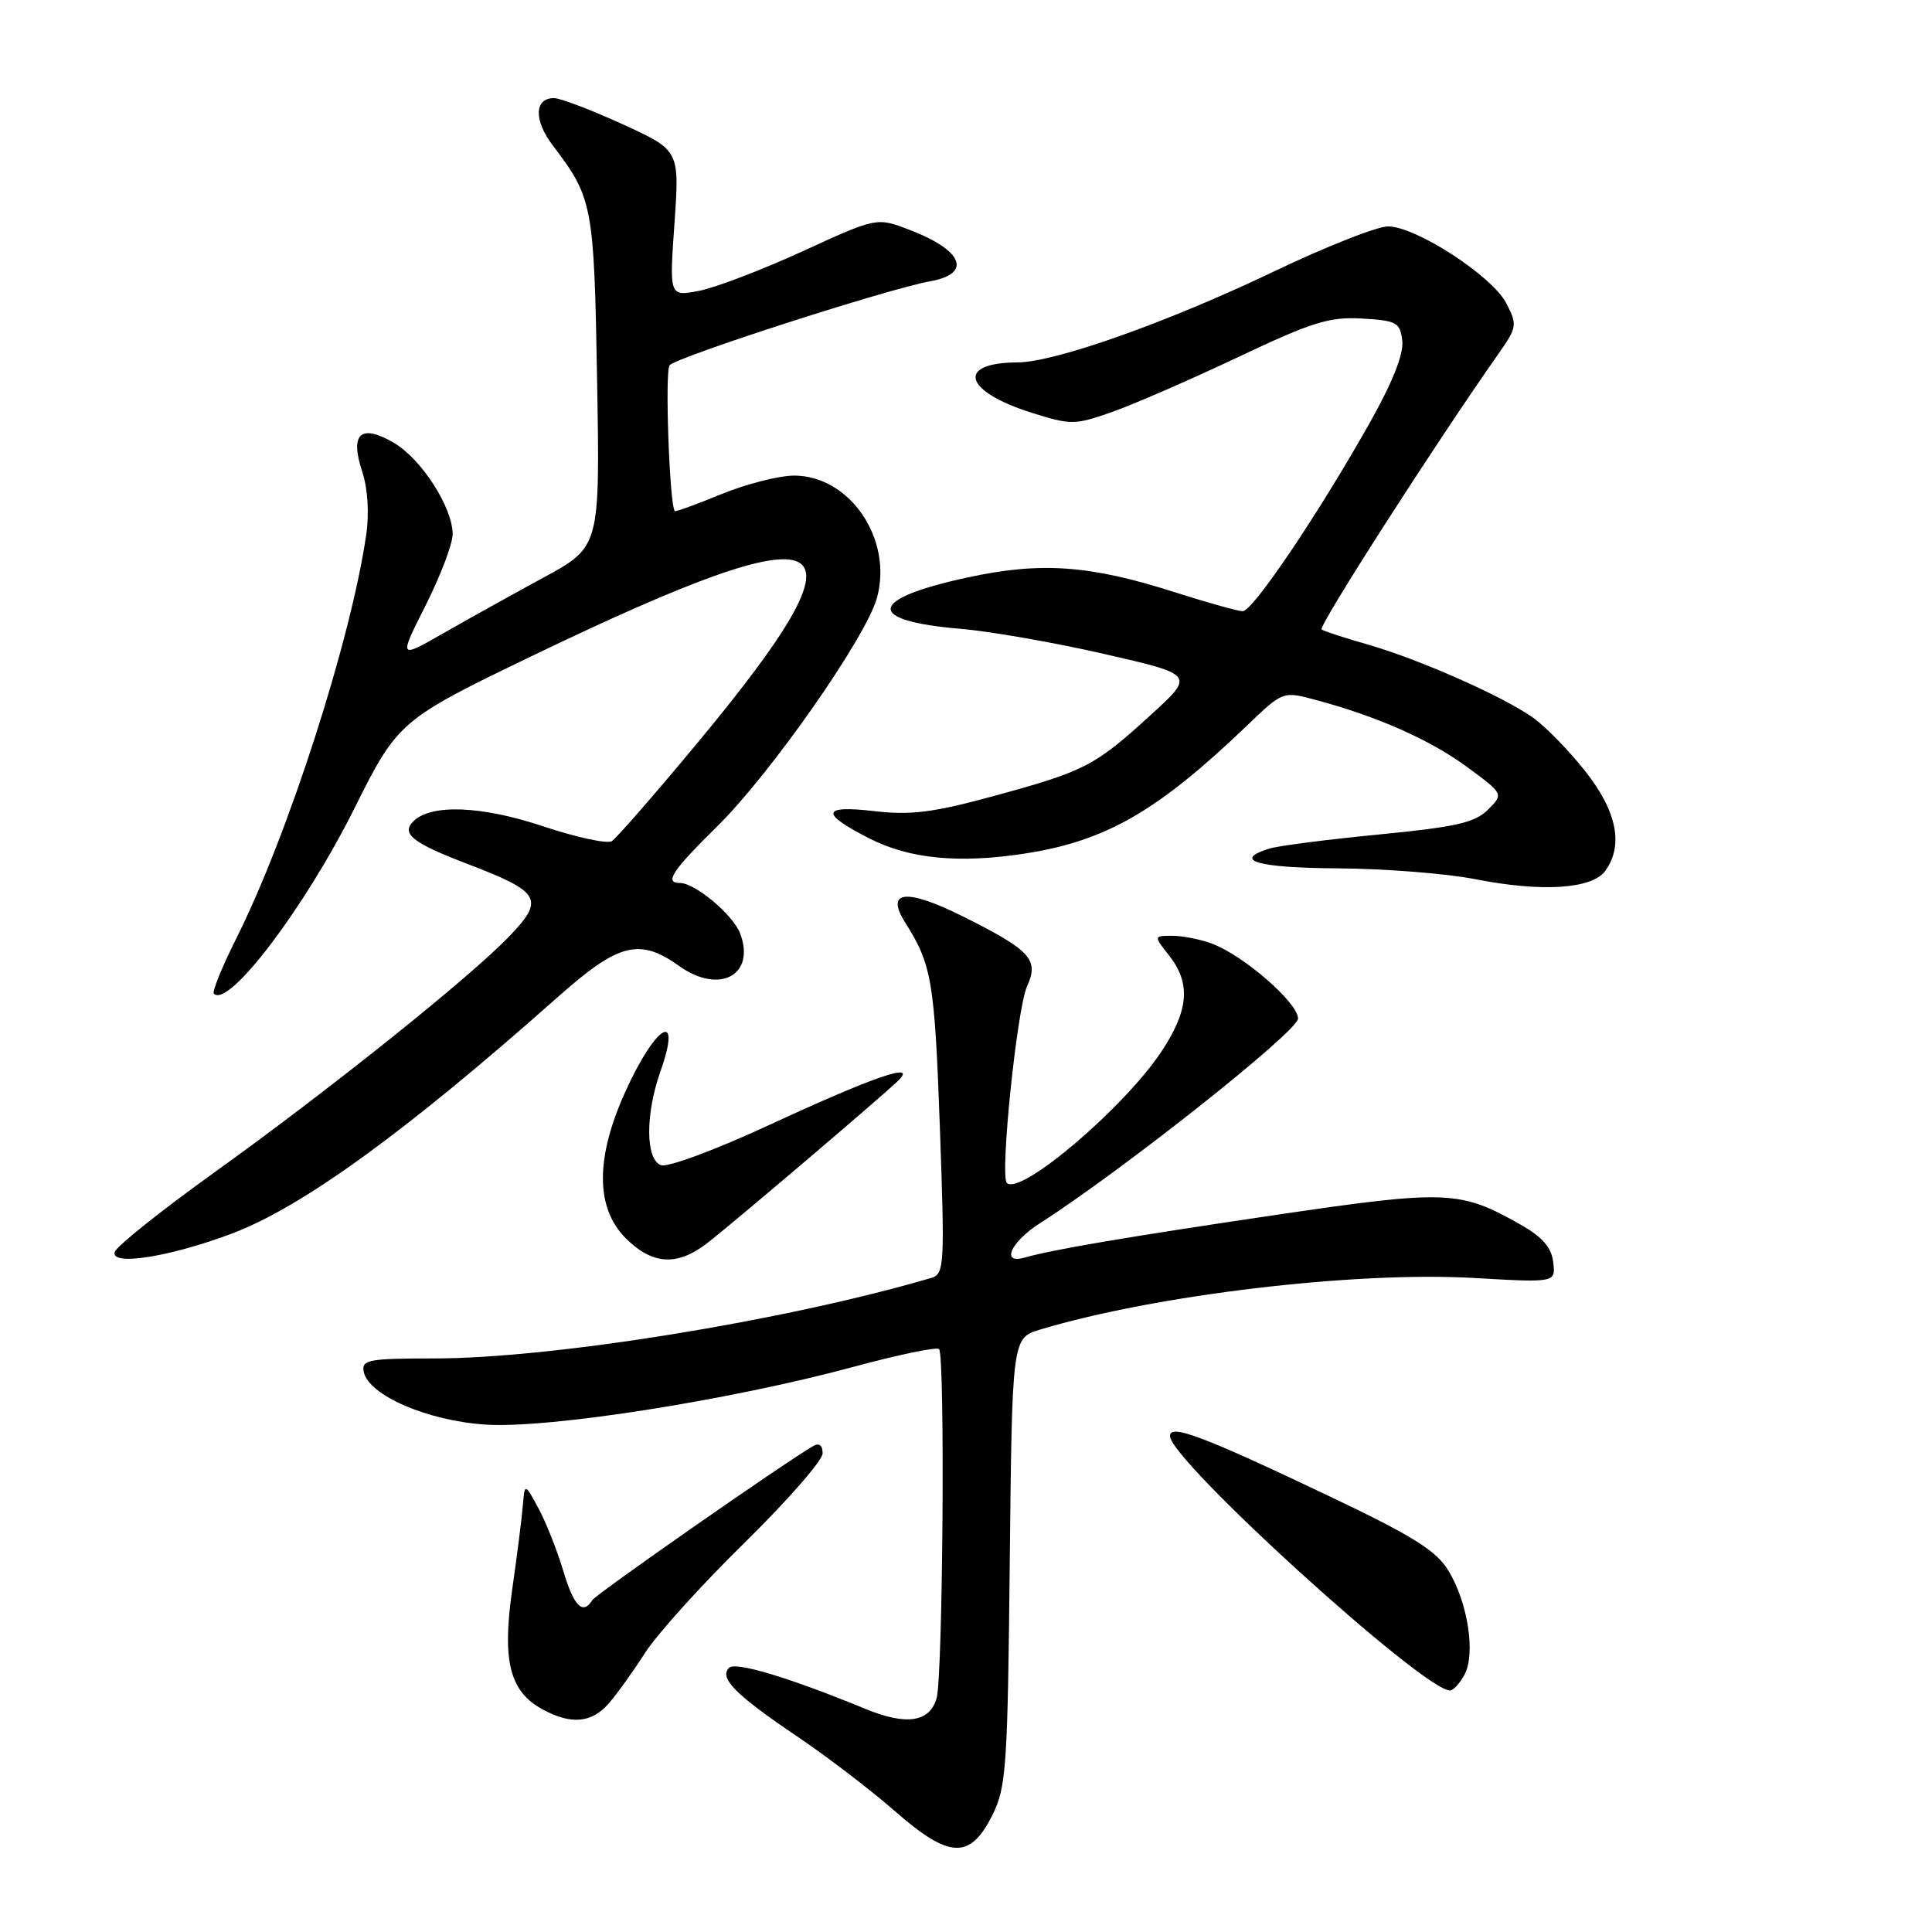 <?xml version="1.0" encoding="UTF-8" standalone="no"?>
<!DOCTYPE svg PUBLIC "-//W3C//DTD SVG 1.1//EN" "http://www.w3.org/Graphics/SVG/1.1/DTD/svg11.dtd" >
<svg xmlns="http://www.w3.org/2000/svg" xmlns:xlink="http://www.w3.org/1999/xlink" version="1.1" viewBox="0 0 256 256">
 <g >
 <path fill="currentColor"
d=" M 131.50 240.50 C 133.34 236.82 133.52 234.15 133.80 206.89 C 134.11 177.28 134.11 177.28 137.87 176.16 C 153.21 171.56 179.53 168.44 195.31 169.34 C 206.13 169.96 206.13 169.96 205.81 167.26 C 205.59 165.31 204.38 163.91 201.50 162.28 C 193.49 157.72 191.68 157.65 169.22 160.96 C 149.34 163.90 139.51 165.57 135.75 166.64 C 132.59 167.54 133.91 164.58 137.76 162.11 C 148.67 155.13 172.00 136.64 172.00 134.97 C 172.00 132.89 164.86 126.66 160.65 125.06 C 159.12 124.48 156.74 124.00 155.36 124.00 C 152.85 124.00 152.85 124.00 154.93 126.63 C 157.81 130.30 157.52 133.87 153.90 139.33 C 148.95 146.80 135.17 158.51 133.41 156.74 C 132.47 155.80 134.76 133.62 136.09 130.69 C 137.70 127.17 136.57 125.92 127.71 121.49 C 120.08 117.67 117.23 117.96 119.96 122.27 C 123.46 127.80 123.84 130.05 124.53 149.15 C 125.20 167.80 125.14 168.82 123.37 169.34 C 104.06 175.01 73.23 180.00 57.52 180.00 C 48.88 180.00 47.89 180.18 48.19 181.74 C 48.79 184.87 56.65 188.28 64.40 188.77 C 72.81 189.30 96.84 185.52 113.18 181.09 C 119.06 179.50 124.12 178.45 124.43 178.76 C 125.24 179.57 124.94 221.98 124.11 225.00 C 123.22 228.20 120.11 228.68 114.68 226.44 C 104.51 222.26 97.46 220.14 96.60 221.00 C 95.25 222.35 97.49 224.60 105.62 230.08 C 109.57 232.74 115.41 237.21 118.61 240.01 C 125.82 246.32 128.54 246.42 131.50 240.50 Z  M 80.63 225.75 C 81.72 224.51 83.90 221.48 85.47 219.02 C 87.04 216.56 92.98 209.98 98.67 204.41 C 104.35 198.83 109.00 193.51 109.00 192.58 C 109.00 191.50 108.54 191.15 107.75 191.61 C 103.84 193.88 78.98 211.22 78.48 212.03 C 77.23 214.05 76.03 212.84 74.63 208.13 C 73.83 205.45 72.36 201.74 71.36 199.88 C 69.53 196.50 69.53 196.50 69.28 199.50 C 69.14 201.15 68.51 206.18 67.86 210.68 C 66.52 220.13 67.54 224.14 71.89 226.50 C 75.66 228.55 78.37 228.32 80.63 225.75 Z  M 194.06 221.89 C 195.54 219.12 194.50 212.35 191.93 208.13 C 190.32 205.47 187.24 203.54 176.21 198.29 C 159.41 190.29 154.99 188.62 155.03 190.29 C 155.10 193.55 188.62 224.00 192.13 224.00 C 192.57 224.00 193.44 223.05 194.06 221.89 Z  M 30.71 163.46 C 40.04 159.95 53.78 149.98 73.88 132.14 C 82.00 124.93 84.72 124.24 90.04 128.03 C 95.34 131.80 100.16 129.19 98.07 123.68 C 97.13 121.21 92.11 117.00 90.10 117.00 C 87.99 117.00 89.05 115.39 95.06 109.47 C 102.15 102.48 114.76 84.44 116.20 79.23 C 118.35 71.44 112.59 62.98 105.17 63.02 C 103.15 63.04 98.82 64.15 95.55 65.49 C 92.28 66.84 89.52 67.84 89.41 67.72 C 88.72 66.92 88.08 49.29 88.72 48.41 C 89.47 47.36 117.62 38.28 123.26 37.27 C 128.86 36.26 127.61 33.16 120.50 30.45 C 116.17 28.79 116.17 28.79 106.32 33.31 C 100.90 35.79 94.71 38.15 92.57 38.55 C 88.69 39.28 88.69 39.28 89.37 29.59 C 90.05 19.91 90.05 19.91 82.47 16.45 C 78.30 14.55 74.23 13.00 73.41 13.00 C 70.79 13.00 70.71 15.94 73.24 19.26 C 78.55 26.25 78.72 27.14 79.12 50.49 C 79.50 72.47 79.50 72.47 72.00 76.54 C 67.88 78.78 61.87 82.12 58.67 83.95 C 52.83 87.29 52.83 87.29 56.42 80.17 C 58.39 76.25 59.99 72.03 59.98 70.77 C 59.96 67.21 55.83 60.80 52.18 58.67 C 47.79 56.11 46.33 57.44 47.99 62.48 C 48.73 64.70 48.94 67.99 48.53 70.82 C 46.52 84.74 38.18 110.65 31.31 124.35 C 29.42 128.12 28.08 131.42 28.34 131.67 C 30.29 133.62 40.43 120.23 47.02 107.00 C 52.68 95.64 53.05 95.32 70.43 86.95 C 111.51 67.17 116.30 69.67 92.44 98.41 C 86.79 105.21 81.68 111.08 81.06 111.46 C 80.45 111.84 76.31 110.94 71.87 109.46 C 63.76 106.76 57.09 106.51 54.77 108.83 C 53.12 110.48 54.68 111.70 61.93 114.47 C 71.69 118.20 72.23 119.15 67.41 124.14 C 62.14 129.61 43.53 144.50 28.20 155.50 C 21.31 160.45 15.46 165.12 15.21 165.88 C 14.57 167.80 22.45 166.57 30.71 163.46 Z  M 93.62 164.79 C 96.88 162.29 116.70 145.43 119.00 143.21 C 121.66 140.63 115.91 142.60 102.03 149.02 C 94.79 152.37 88.45 154.73 87.57 154.39 C 85.53 153.61 85.50 147.67 87.51 141.97 C 90.43 133.70 86.92 135.70 82.88 144.61 C 78.88 153.43 78.89 160.05 82.92 164.08 C 86.42 167.58 89.70 167.79 93.62 164.79 Z  M 212.69 115.41 C 215.16 112.03 214.26 107.51 210.07 102.21 C 207.91 99.47 204.80 96.28 203.17 95.12 C 199.16 92.27 188.10 87.37 181.16 85.38 C 178.05 84.49 175.33 83.60 175.12 83.41 C 174.65 82.99 190.18 58.79 198.58 46.84 C 201.02 43.36 201.07 43.04 199.59 40.18 C 197.73 36.57 187.61 30.00 183.92 30.00 C 182.47 30.00 175.69 32.68 168.85 35.95 C 154.75 42.70 139.82 47.99 134.85 48.02 C 126.64 48.05 127.68 51.85 136.69 54.69 C 141.90 56.33 142.40 56.33 147.33 54.60 C 150.17 53.60 157.67 50.34 163.99 47.35 C 173.89 42.66 176.17 41.95 180.49 42.21 C 185.09 42.48 185.53 42.72 185.81 45.17 C 186.01 46.92 184.50 50.72 181.42 56.17 C 174.58 68.28 165.99 81.00 164.66 80.99 C 164.02 80.98 159.95 79.84 155.62 78.46 C 144.39 74.87 137.93 74.41 128.19 76.52 C 114.98 79.37 114.60 82.26 127.27 83.32 C 131.18 83.65 139.77 85.15 146.35 86.66 C 158.33 89.41 158.33 89.41 152.41 94.80 C 145.03 101.53 143.74 102.19 131.63 105.49 C 123.59 107.68 120.68 108.04 115.76 107.47 C 108.86 106.67 108.67 107.77 115.14 111.07 C 120.52 113.82 127.06 114.45 135.86 113.09 C 146.56 111.43 153.38 107.50 165.25 96.13 C 169.99 91.58 169.99 91.58 174.33 92.74 C 182.49 94.92 189.50 98.03 194.37 101.61 C 199.25 105.20 199.25 105.20 197.16 107.29 C 195.43 109.01 192.92 109.58 182.67 110.58 C 175.85 111.24 169.31 112.08 168.13 112.46 C 163.22 114.02 166.67 115.00 177.25 115.06 C 183.44 115.10 191.65 115.74 195.50 116.50 C 204.30 118.23 210.93 117.81 212.69 115.41 Z "/>
</g>
</svg>